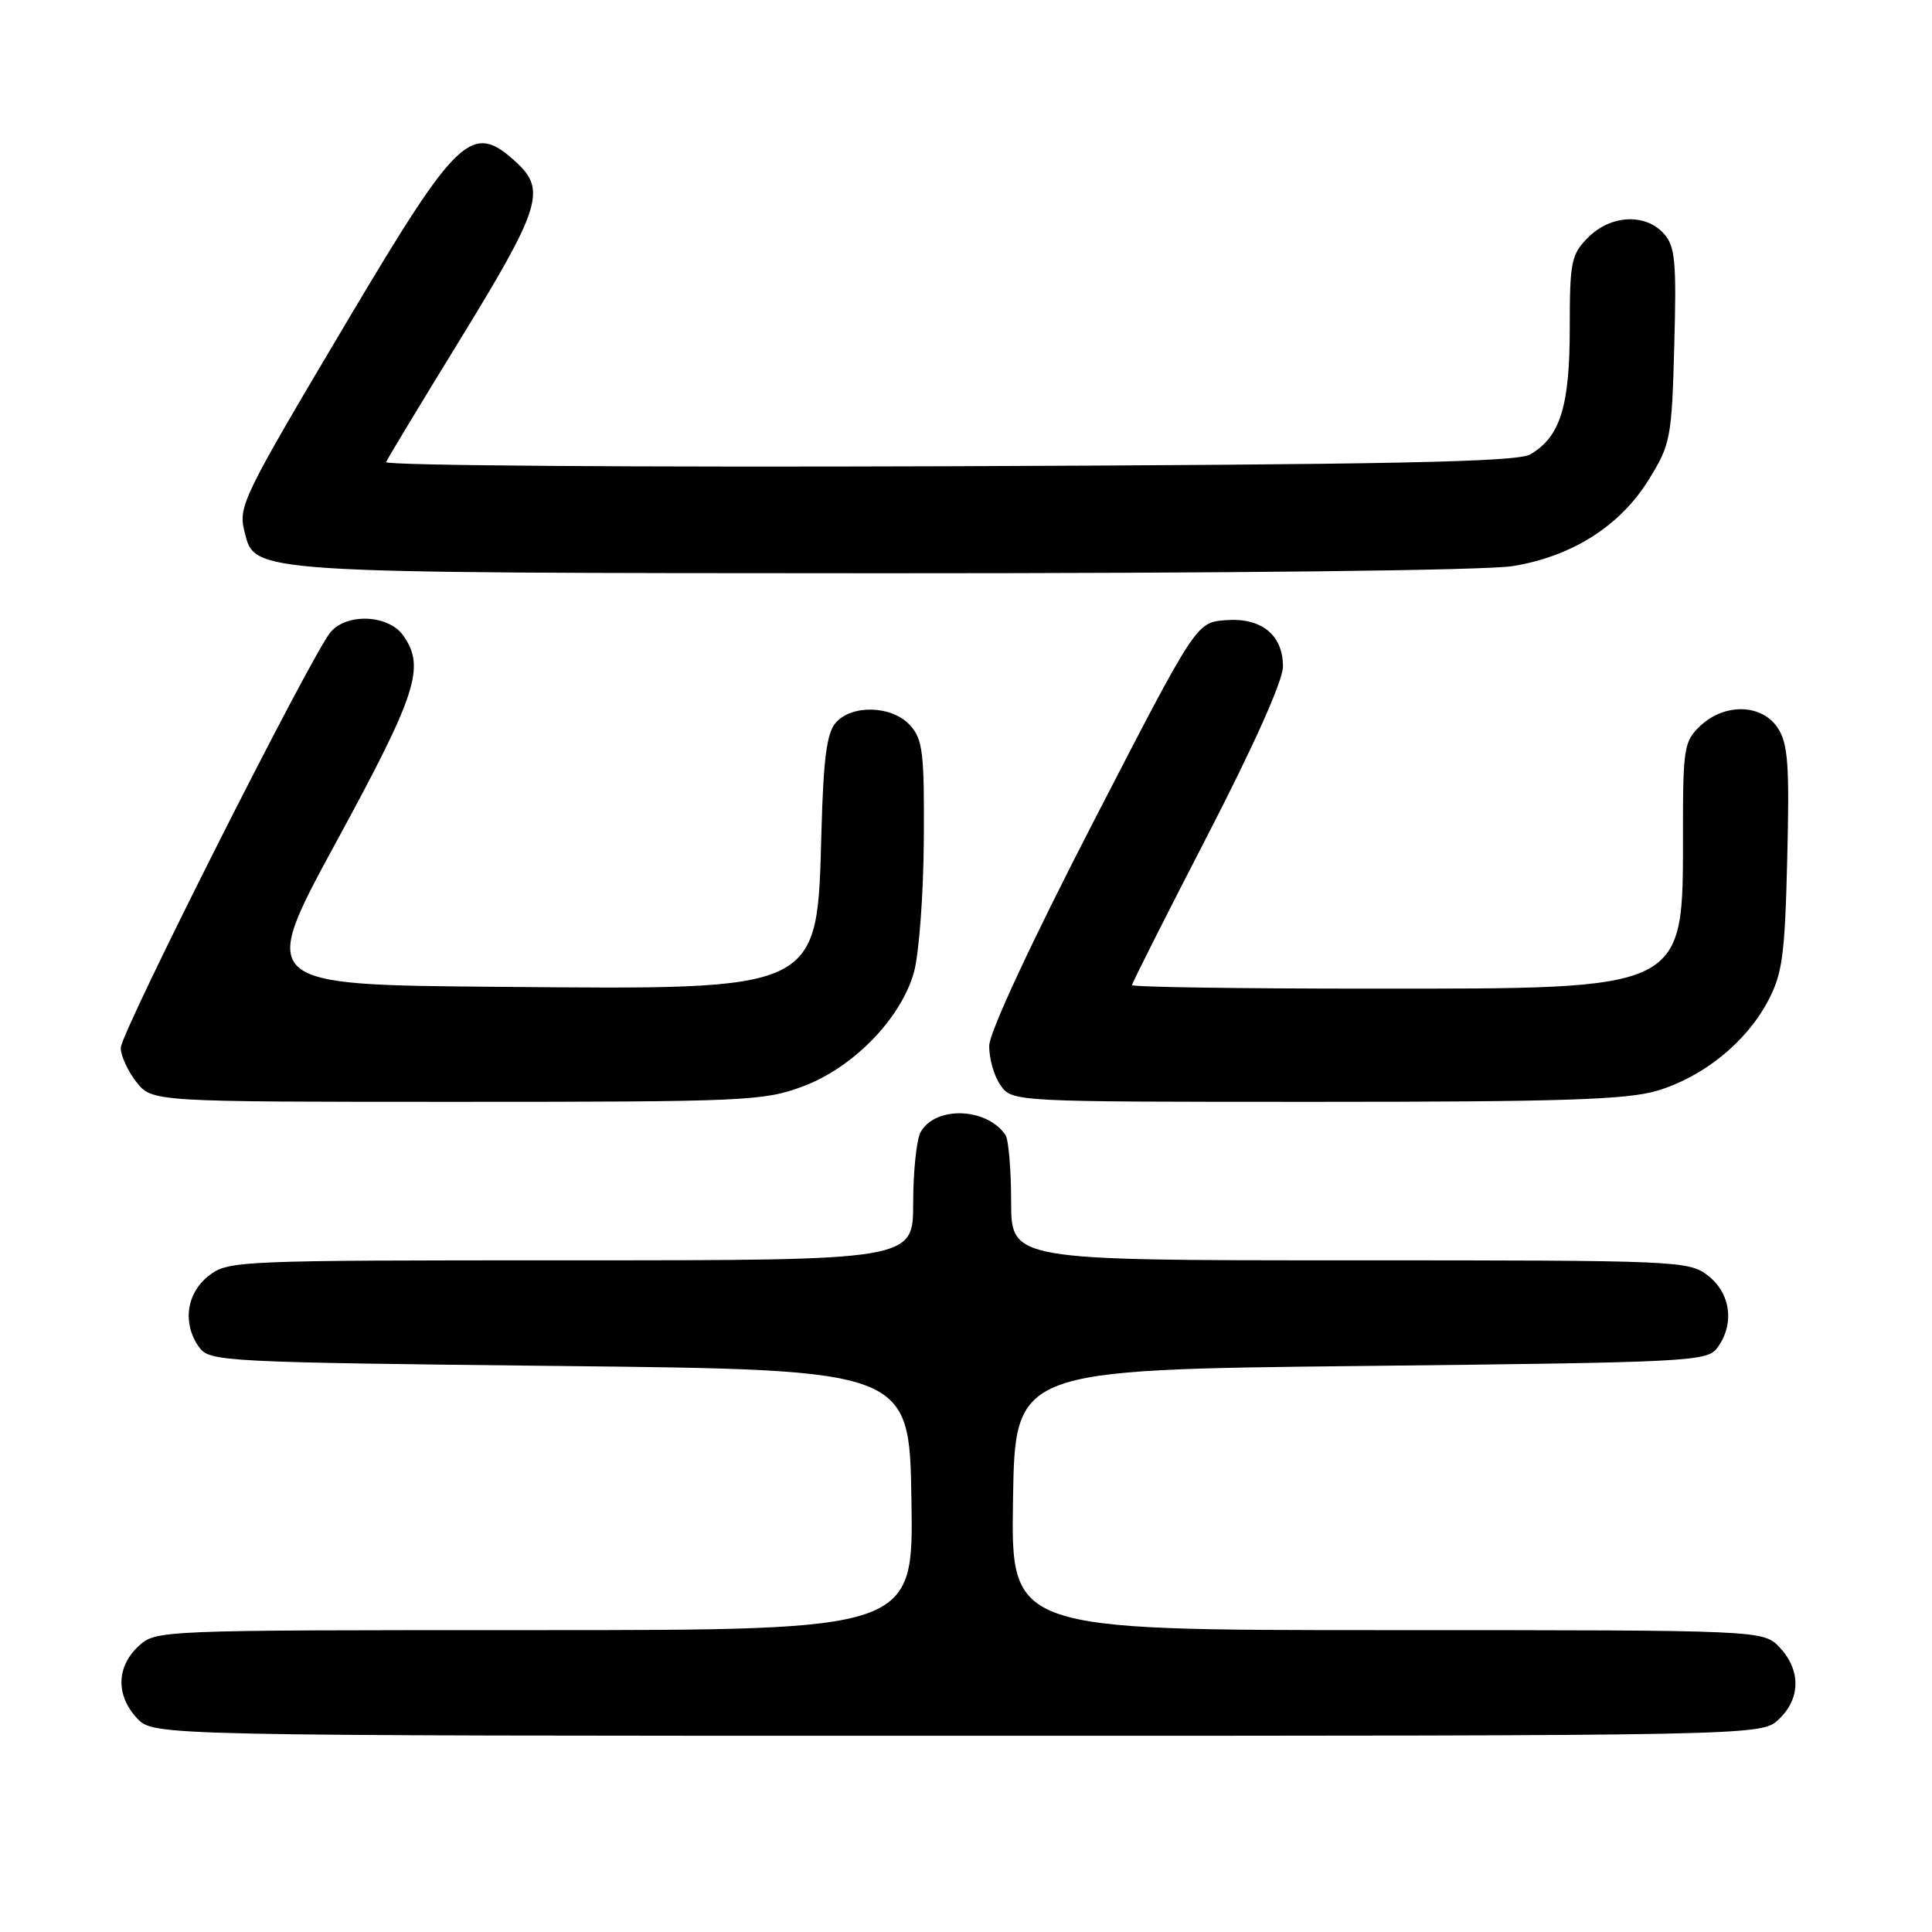 <?xml version="1.0" encoding="UTF-8" standalone="no"?>
<!DOCTYPE svg PUBLIC "-//W3C//DTD SVG 1.1//EN" "http://www.w3.org/Graphics/SVG/1.1/DTD/svg11.dtd" >
<svg xmlns="http://www.w3.org/2000/svg" xmlns:xlink="http://www.w3.org/1999/xlink" version="1.1" viewBox="0 0 256 256">
 <g >
 <path fill="currentColor"
d=" M 235.69 227.83 C 238.59 225.10 238.65 221.32 235.83 218.31 C 233.65 216.00 233.65 216.00 183.80 216.00 C 133.95 216.00 133.95 216.00 134.23 198.75 C 134.50 181.50 134.50 181.50 180.33 181.00 C 224.24 180.52 226.22 180.42 227.58 178.56 C 229.85 175.45 229.34 171.41 226.37 169.07 C 223.79 167.05 222.74 167.00 178.87 167.00 C 134.00 167.00 134.00 167.00 133.98 159.25 C 133.98 154.99 133.64 151.00 133.23 150.40 C 130.78 146.73 123.87 146.51 121.97 150.05 C 121.44 151.05 121.00 155.27 121.00 159.43 C 121.00 167.00 121.00 167.00 75.63 167.00 C 31.25 167.00 30.21 167.04 27.63 169.07 C 24.66 171.41 24.15 175.45 26.42 178.56 C 27.78 180.42 29.77 180.52 74.17 181.00 C 120.50 181.50 120.50 181.50 120.77 198.75 C 121.05 216.00 121.05 216.00 70.84 216.00 C 20.66 216.00 20.63 216.00 18.31 218.17 C 15.41 220.90 15.35 224.68 18.17 227.69 C 20.35 230.00 20.35 230.00 126.86 230.00 C 233.37 230.00 233.37 230.00 235.69 227.83 Z  M 106.37 143.96 C 113.07 141.46 119.36 134.99 121.10 128.84 C 121.77 126.45 122.36 118.59 122.41 111.36 C 122.49 99.78 122.28 97.98 120.60 96.11 C 118.24 93.50 112.93 93.30 110.75 95.75 C 109.56 97.09 109.11 100.47 108.85 110.05 C 108.25 131.53 109.10 131.12 66.13 130.76 C 34.26 130.50 34.26 130.50 44.59 111.50 C 55.25 91.90 56.38 88.41 53.44 84.22 C 51.51 81.46 46.00 81.19 43.81 83.75 C 41.32 86.65 16.00 136.82 16.00 138.85 C 16.00 139.88 16.93 141.92 18.07 143.37 C 20.15 146.00 20.15 146.00 60.54 146.00 C 98.72 146.00 101.22 145.89 106.37 143.96 Z  M 219.57 144.53 C 225.68 142.71 231.37 138.11 234.26 132.65 C 236.18 129.03 236.51 126.60 236.82 113.72 C 237.13 101.36 236.92 98.53 235.57 96.47 C 233.48 93.27 228.55 93.13 225.31 96.17 C 223.15 98.21 223.00 99.10 223.00 110.22 C 223.00 131.40 223.80 131.00 181.60 131.00 C 164.22 131.00 150.00 130.79 150.00 130.53 C 150.00 130.27 154.50 121.35 160.00 110.70 C 166.16 98.76 170.00 90.18 170.00 88.32 C 170.00 84.10 167.12 81.79 162.35 82.18 C 158.50 82.50 158.50 82.50 144.83 109.00 C 136.66 124.84 131.13 136.72 131.08 138.53 C 131.04 140.19 131.70 142.56 132.56 143.78 C 134.11 146.00 134.11 146.00 174.38 146.00 C 206.91 146.00 215.58 145.72 219.57 144.53 Z  M 200.45 75.01 C 208.32 73.73 214.69 69.68 218.47 63.55 C 221.36 58.88 221.52 58.08 221.85 45.77 C 222.16 34.57 221.97 32.63 220.45 30.94 C 218.00 28.24 213.44 28.47 210.45 31.45 C 208.19 33.72 208.00 34.65 208.00 43.50 C 208.00 53.88 206.72 57.94 202.74 60.22 C 200.99 61.22 184.21 61.56 125.66 61.78 C 84.49 61.93 50.97 61.69 51.16 61.23 C 51.35 60.77 55.66 53.62 60.75 45.34 C 71.61 27.66 72.40 25.21 68.47 21.56 C 62.55 16.08 60.75 17.76 46.21 42.21 C 32.01 66.12 31.55 67.06 32.41 70.49 C 33.79 75.99 32.70 75.92 117.00 75.96 C 162.75 75.97 196.94 75.59 200.45 75.01 Z "/>
</g>
</svg>